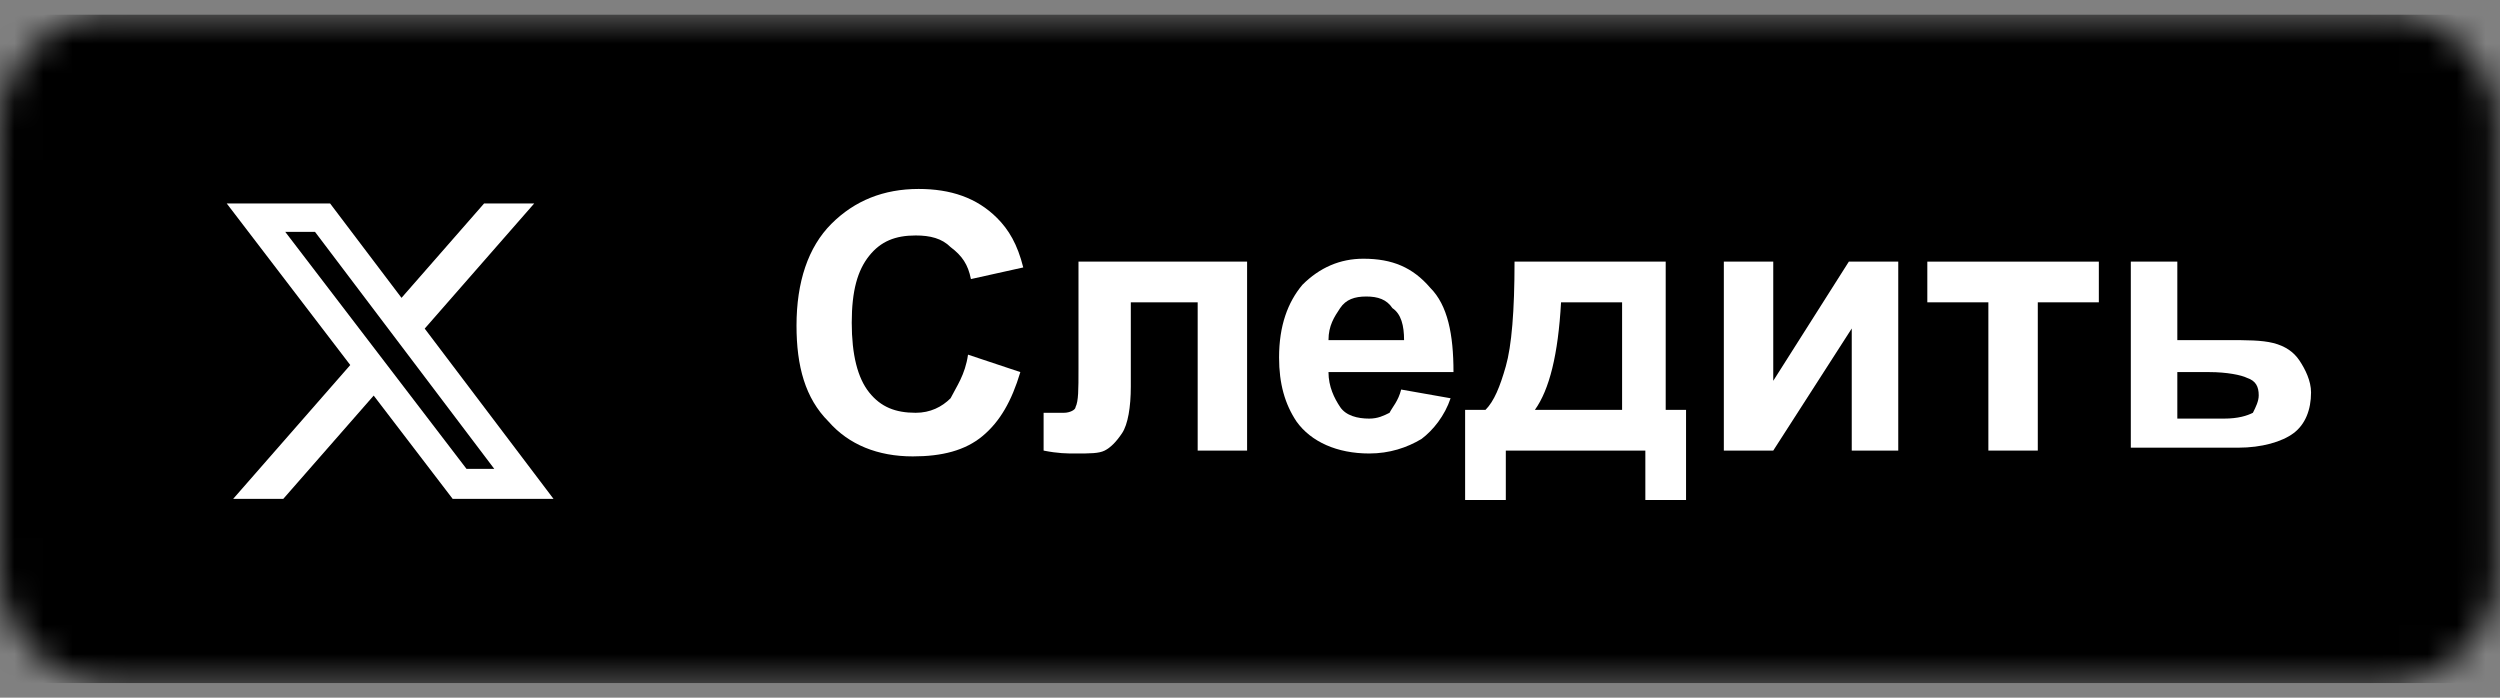 <svg width="86" height="24" viewBox="0 0 86 24" fill="none" xmlns="http://www.w3.org/2000/svg">
<rect x="0" y="0" width="86" height="24" fill="#808080" stroke="none"/>
<g clip-path="url(#clip0_332_276)">
<mask id="mask0_332_276" style="mask-type:alpha" maskUnits="userSpaceOnUse" x="0" y="0" width="86" height="24">
<path d="M82.1 0.5H3.8C1.7 0.5 0 2.2 0 4.3V19.7C0 21.8 1.7 23.5 3.8 23.5H82.1C84.2 23.5 85.9 21.8 85.9 19.7V4.3C85.9 2.2 84.2 0.5 82.1 0.5Z" fill="#50ABF1"/>
</mask>
<g mask="url(#mask0_332_276)">
<path d="M86 0.5H0V23.5H86V0.5Z" fill="#293136"/>
<path d="M86 0.5H0V23.5H86V0.5Z" fill="black"/>
<path d="M33.3 12.2L35.1 12.8C34.8 13.8 34.4 14.5 33.8 15C33.2 15.5 32.4 15.7 31.4 15.7C30.2 15.7 29.2 15.3 28.5 14.5C27.7 13.7 27.4 12.6 27.4 11.2C27.4 9.7 27.8 8.5 28.6 7.7C29.4 6.9 30.4 6.5 31.6 6.5C32.7 6.5 33.6 6.8 34.3 7.5C34.7 7.9 35 8.4 35.2 9.2L33.4 9.6C33.3 9.1 33.1 8.8 32.7 8.5C32.4 8.2 32 8.1 31.5 8.1C30.8 8.1 30.3 8.3 29.9 8.8C29.5 9.3 29.3 10 29.3 11.1C29.3 12.2 29.5 13 29.9 13.5C30.3 14 30.8 14.2 31.5 14.2C32 14.2 32.4 14 32.7 13.7C32.9 13.3 33.2 12.9 33.3 12.2Z" fill="white"/>
<path d="M37.1 9H42.9V15.5H41.2V10.4H38.9V13.3C38.9 14 38.8 14.6 38.6 14.9C38.4 15.2 38.2 15.4 38 15.5C37.8 15.6 37.5 15.6 37 15.6C36.7 15.6 36.4 15.6 35.9 15.5V14.2C35.9 14.2 36 14.2 36.2 14.2C36.4 14.2 36.5 14.2 36.6 14.2C36.8 14.2 37 14.1 37 14C37.1 13.8 37.1 13.4 37.1 12.7V9Z" fill="white"/>
<path d="M48.2 13.4L49.9 13.7C49.7 14.3 49.3 14.8 48.9 15.1C48.4 15.4 47.8 15.6 47.1 15.6C46 15.6 45.1 15.2 44.6 14.5C44.2 13.9 44 13.2 44 12.3C44 11.2 44.3 10.4 44.8 9.8C45.4 9.2 46.1 8.9 46.9 8.9C47.9 8.9 48.6 9.2 49.2 9.9C49.8 10.5 50 11.5 50 12.8H45.7C45.7 13.3 45.9 13.7 46.1 14C46.3 14.3 46.7 14.4 47.1 14.4C47.4 14.4 47.6 14.3 47.8 14.2C47.9 14 48.1 13.8 48.2 13.4ZM48.3 11.7C48.3 11.2 48.2 10.8 47.9 10.6C47.7 10.3 47.4 10.2 47 10.2C46.6 10.2 46.3 10.3 46.1 10.6C45.9 10.9 45.7 11.2 45.7 11.7H48.3Z" fill="white"/>
<path d="M56.7 15.5H51.8V17.2H50.4V14.1H51.1C51.4 13.8 51.6 13.3 51.8 12.6C52 11.9 52.1 10.7 52.1 9H57.3V14.1H58V17.2H56.6V15.5H56.7ZM55.8 14.1V10.4H53.7C53.6 12.2 53.3 13.4 52.8 14.1H55.8Z" fill="white"/>
<path d="M59.3 9H61V13.1L63.6 9H65.3V15.5H63.7V11.3L61 15.5H59.3V9Z" fill="white"/>
<path d="M66.3 9H72.2V10.4H70.1V15.5H68.4V10.4H66.3V9Z" fill="white"/>
<path d="M73.2 9H74.9V11.7H76.6C77.3 11.7 77.8 11.7 78.2 11.8C78.6 11.9 78.9 12.1 79.1 12.4C79.3 12.7 79.5 13.1 79.5 13.5C79.5 14.1 79.3 14.6 78.9 14.9C78.5 15.2 77.8 15.4 77 15.4H73.3V9H73.2ZM74.9 14.4H76.5C77 14.4 77.3 14.3 77.5 14.2C77.6 14 77.7 13.8 77.7 13.6C77.7 13.3 77.6 13.1 77.3 13C77.1 12.9 76.6 12.8 76 12.8H74.9V14.4Z" fill="white"/>
<path d="M16.652 7H18.376L14.61 11.304L19.04 17.16H15.571L12.855 13.608L9.746 17.16H8.022L12.049 12.557L7.8 7H11.356L13.812 10.246L16.652 7ZM16.047 16.128H17.002L10.837 7.977H9.813L16.047 16.128Z" fill="white"/>
</g>
</g>
<defs>
<clipPath id="clip0_332_276">
<rect width="86" height="23" fill="white" transform="translate(0 0.5)"/>
</clipPath>
</defs>
</svg>
